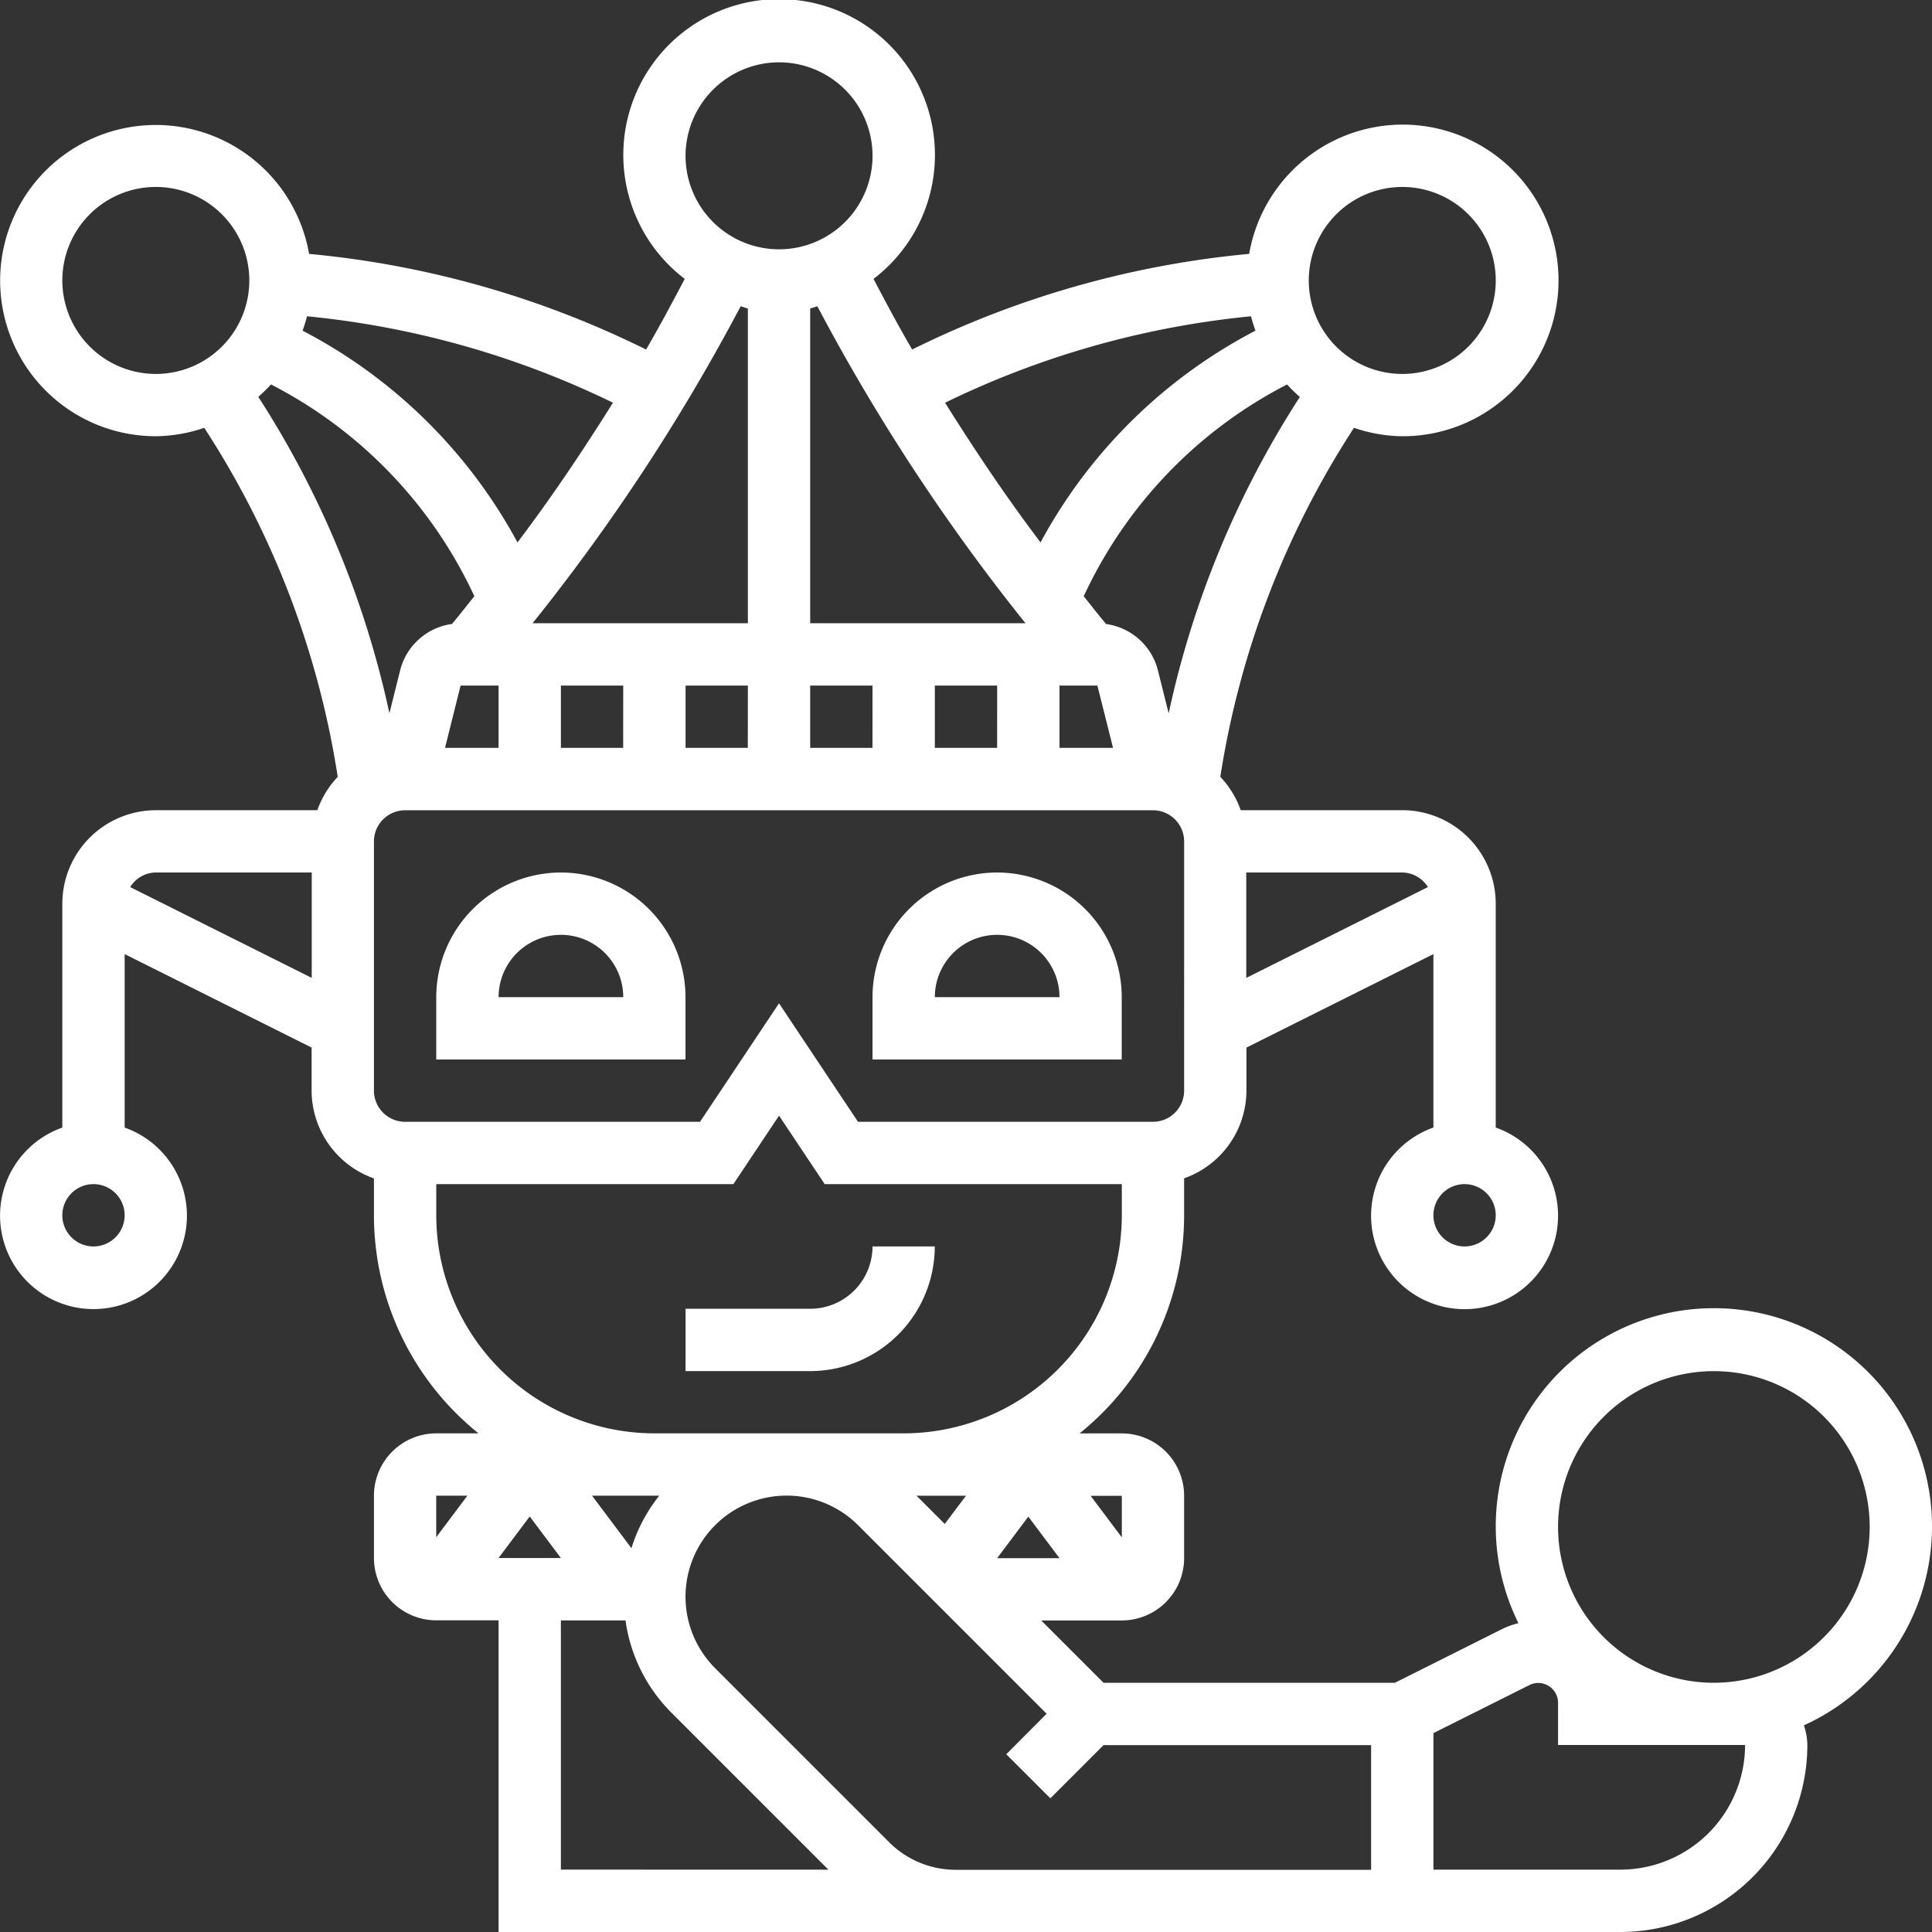 <svg xmlns="http://www.w3.org/2000/svg" xmlns:xlink="http://www.w3.org/1999/xlink" width="100" height="100" viewBox="0 0 100 100">
  <rect x="0" y="0" width="100" height="100" fill="#333333" stroke="none"/>
  <defs>
    <clipPath id="clip-elf">
      <rect width="100" height="100"/>
    </clipPath>
  </defs>
  <g id="elf" clip-path="url(#clip-elf)">
    <g id="noun-jester-4277478_1_" data-name="noun-jester-4277478(1)">
      <g id="Groupe_4" data-name="Groupe 4">
        <path id="Tracé_12" data-name="Tracé 12" d="M20.452,28A6.458,6.458,0,0,0,14,34.452v3.226H26.9V34.452A6.458,6.458,0,0,0,20.452,28Zm-3.226,6.452a3.226,3.226,0,1,1,6.452,0Z" transform="translate(8.581 17.161)" fill="#fff"/>
        <path id="Tracé_13" data-name="Tracé 13" d="M34.452,28A6.458,6.458,0,0,0,28,34.452v3.226H40.9V34.452A6.458,6.458,0,0,0,34.452,28Zm-3.226,6.452a3.226,3.226,0,1,1,6.452,0Z" transform="translate(17.161 17.161)" fill="#fff"/>
        <path id="Tracé_14" data-name="Tracé 14" d="M34.9,40H31.677a3.229,3.229,0,0,1-3.226,3.226H22v3.226h6.452A6.458,6.458,0,0,0,34.9,40Z" transform="translate(13.484 24.516)" fill="#fff"/>
        <path id="Tracé_15" data-name="Tracé 15" d="M100,79.032a11.29,11.29,0,1,0-21.406,4.982,4.22,4.22,0,0,0-.834.3L72.2,87.1H57.119l-3.226-3.226h4.171a3.229,3.229,0,0,0,3.226-3.226V77.419a3.229,3.229,0,0,0-3.226-3.226H55.877A14.488,14.488,0,0,0,61.29,62.9v-1.91a4.832,4.832,0,0,0,3.226-4.542V54.223l9.677-4.839v8.977a4.839,4.839,0,1,0,3.226,0V46.774a4.845,4.845,0,0,0-4.839-4.839H64.219a4.844,4.844,0,0,0-1.055-1.727,46,46,0,0,1,6.919-18.065,7.912,7.912,0,0,0,2.5.437,8.065,8.065,0,1,0-7.926-9.439,49.585,49.585,0,0,0-17.444,4.95c-.7-1.2-1.355-2.427-2-3.655a8.065,8.065,0,1,0-9.771,0c-.65,1.229-1.3,2.455-2,3.656a49.585,49.585,0,0,0-17.444-4.95,8.055,8.055,0,1,0-7.926,9.437,7.957,7.957,0,0,0,2.5-.435A45.97,45.97,0,0,1,17.481,40.21a4.821,4.821,0,0,0-1.055,1.727H8.065a4.845,4.845,0,0,0-4.839,4.839V58.363a4.836,4.836,0,1,0,3.226,0V49.384l9.677,4.839v2.229a4.832,4.832,0,0,0,3.226,4.542V62.9a14.488,14.488,0,0,0,5.413,11.29H22.581a3.229,3.229,0,0,0-3.226,3.226v3.226a3.229,3.229,0,0,0,3.226,3.226h3.226V100H83.871a9.687,9.687,0,0,0,9.677-9.677,3.176,3.176,0,0,0-.181-1.018A11.3,11.3,0,0,0,100,79.032ZM50,77.419l-1.1,1.461-1.461-1.461ZM53.226,78.5l1.613,2.15H51.613Zm4.839,1.074-1.613-2.15h1.613ZM61.29,56.452a1.616,1.616,0,0,1-1.613,1.613H44.411l-4.089-6.134-4.089,6.134H20.968a1.616,1.616,0,0,1-1.613-1.613v-12.9a1.616,1.616,0,0,1,1.613-1.613h38.71a1.616,1.616,0,0,1,1.613,1.613ZM57.611,38.71H54.839V35.484H56.8Zm-6,0H48.387V35.484h3.226Zm-6.452,0H41.935V35.484h3.226Zm-6.452,0H35.484V35.484H38.71Zm-6.452,0H29.032V35.484h3.226ZM23.84,35.484h1.966V38.71H23.034ZM75.806,64.516A1.613,1.613,0,1,1,77.419,62.9,1.616,1.616,0,0,1,75.806,64.516Zm-1.9-18.6-9.4,4.7V45.161h8.065A1.584,1.584,0,0,1,73.911,45.918ZM60.49,36.924,59.935,34.7a3.214,3.214,0,0,0-2.682-2.4c-.4-.469-.771-.96-1.16-1.437A23.38,23.38,0,0,1,66.619,19.9a8.322,8.322,0,0,0,.66.647A49.227,49.227,0,0,0,60.49,36.924ZM72.581,9.677a4.839,4.839,0,1,1-4.839,4.839A4.845,4.845,0,0,1,72.581,9.677Zm-7.829,6.694a7.781,7.781,0,0,0,.231.744A26.584,26.584,0,0,0,53.858,28.076c-1.763-2.329-3.389-4.756-4.942-7.231A46.392,46.392,0,0,1,64.752,16.371ZM53.079,32.258H41.935V15.966c.129-.026.245-.081.371-.113A103.471,103.471,0,0,0,53.079,32.258ZM40.323,3.226a4.839,4.839,0,1,1-4.839,4.839A4.845,4.845,0,0,1,40.323,3.226ZM38.71,15.966V32.258H27.566A103.326,103.326,0,0,0,38.337,15.852C38.465,15.885,38.581,15.94,38.71,15.966ZM26.785,28.076A26.584,26.584,0,0,0,15.661,17.115a7.782,7.782,0,0,0,.231-.744,46.369,46.369,0,0,1,15.835,4.473C30.176,23.319,28.548,25.747,26.785,28.076ZM3.226,14.516a4.839,4.839,0,1,1,4.839,4.839A4.845,4.845,0,0,1,3.226,14.516Zm10.8,5.382A23.38,23.38,0,0,1,24.553,30.86c-.389.477-.761.968-1.16,1.437a3.214,3.214,0,0,0-2.682,2.4l-.555,2.223a49.272,49.272,0,0,0-6.787-16.379A9.219,9.219,0,0,0,14.027,19.9ZM4.839,64.516A1.613,1.613,0,1,1,6.452,62.9,1.616,1.616,0,0,1,4.839,64.516Zm1.9-18.6a1.584,1.584,0,0,1,1.331-.756h8.065v5.455ZM22.581,62.9V61.29H37.96l2.363-3.544,2.363,3.544H58.065V62.9a11.3,11.3,0,0,1-11.29,11.29h-12.9A11.3,11.3,0,0,1,22.581,62.9Zm10.1,17.232-2.037-2.716h3.477A8.392,8.392,0,0,0,32.682,80.135Zm-3.65.51H25.806l1.613-2.15Zm-4.839-3.226-1.613,2.15v-2.15Zm4.839,19.355v-12.9h3.345a8.37,8.37,0,0,0,2.358,4.758l8.145,8.145Zm16.994-1.416-9.01-9.01a5.23,5.23,0,1,1,7.4-7.4l9.758,9.758L52.085,90.8l2.281,2.281,2.753-2.753H70.968v6.452H49.447A4.871,4.871,0,0,1,46.026,95.358Zm44.3-5.035a6.458,6.458,0,0,1-6.452,6.452H74.194V89.706L79.2,87.2a1.026,1.026,0,0,1,1.444.892v2.229ZM88.71,87.1a8.065,8.065,0,1,1,8.065-8.065A8.074,8.074,0,0,1,88.71,87.1Z" fill="#fff"/>
      </g>
    </g>
  </g>
</svg>
